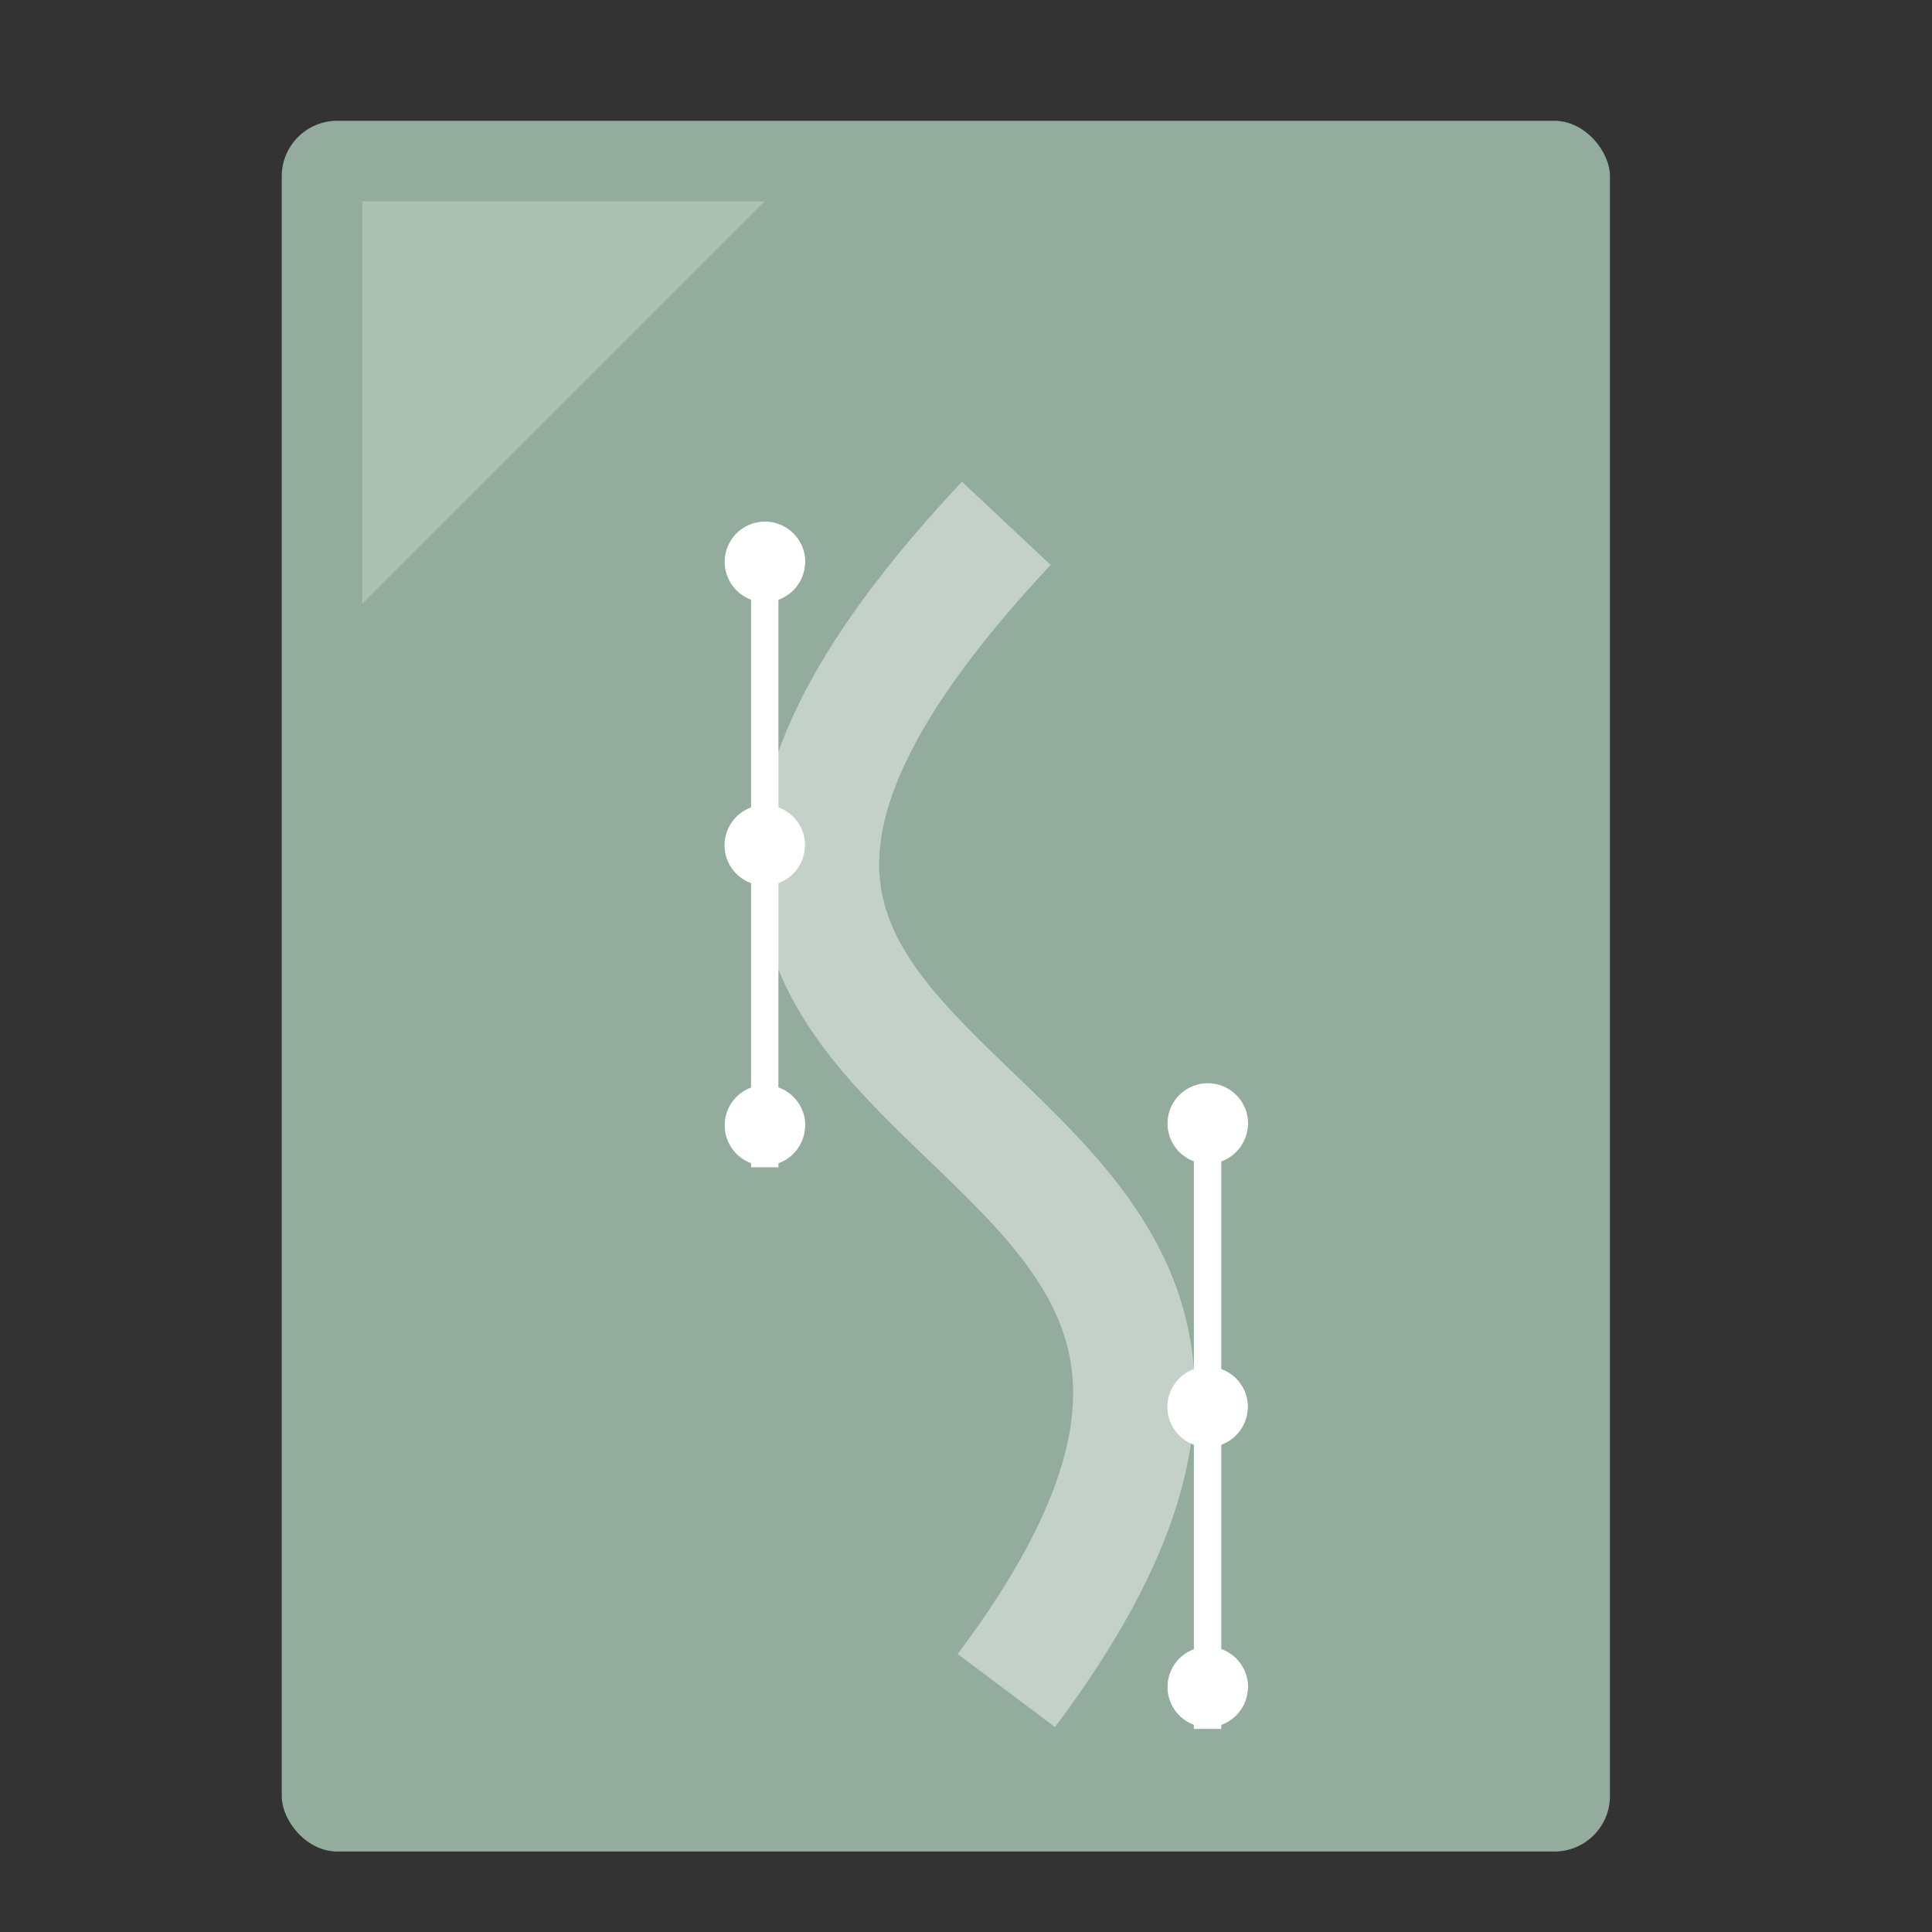 <?xml version="1.0" encoding="UTF-8" standalone="no"?>
<!-- Created with Inkscape (http://www.inkscape.org/) -->

<svg
   xmlns:dc="http://purl.org/dc/elements/1.1/"
   xmlns:cc="http://creativecommons.org/ns#"
   xmlns:rdf="http://www.w3.org/1999/02/22-rdf-syntax-ns#"
   xmlns:svg="http://www.w3.org/2000/svg"
   xmlns="http://www.w3.org/2000/svg"
   xmlns:sodipodi="http://sodipodi.sourceforge.net/DTD/sodipodi-0.dtd"
   xmlns:inkscape="http://www.inkscape.org/namespaces/inkscape"
   width="48"
   height="48"
   viewBox="0 0 12.7 12.7"
   version="1.1"
   id="svg8"
   inkscape:version="0.92.2 (5c3e80d, 2017-08-06)"
   sodipodi:docname="application-drawing-template.svg">
  <rect x="0" y="0" width="12.7" height="12.7" fill="#333333" stroke="none"/>
  <defs
     id="defs2" />
  <sodipodi:namedview
     id="base"
     pagecolor="#ffffff"
     bordercolor="#666666"
     borderopacity="1.0"
     inkscape:pageopacity="0.0"
     inkscape:pageshadow="2"
     inkscape:zoom="4"
     inkscape:cx="11.432345"
     inkscape:cy="21.666059"
     inkscape:document-units="mm"
     inkscape:current-layer="layer1"
     showgrid="true"
     inkscape:window-width="1360"
     inkscape:window-height="718"
     inkscape:window-x="0"
     inkscape:window-y="24"
     inkscape:window-maximized="1"
     units="px">
    <inkscape:grid
       type="xygrid"
       id="grid815" />
  </sodipodi:namedview>
  <g
     inkscape:label="Capa 1"
     inkscape:groupmode="layer"
     id="layer1"
     transform="translate(0,-284.3)">
    <rect
       style="opacity:1;fill:#93ac9d;fill-opacity:1;fill-rule:nonzero;stroke:none;stroke-width:0.292;stroke-linecap:round;stroke-linejoin:miter;stroke-miterlimit:4;stroke-dasharray:none;stroke-dashoffset:0;stroke-opacity:0.88"
       id="rect817"
       width="8.731"
       height="11.377"
       x="1.852"
       y="285.094"
       ry="0.365" />
    <path
       style="fill:#ffffff;fill-opacity:0.235;fill-rule:evenodd;stroke:none;stroke-width:0.073px;stroke-linecap:butt;stroke-linejoin:miter;stroke-opacity:1"
       d="M 2.381,285.623 H 5.027 L 2.381,288.269 Z"
       id="path819"
       inkscape:connector-curvature="0"
       sodipodi:nodetypes="cccc" />
    <path
       style="fill:none;stroke:#ffffff;stroke-width:0.8;stroke-linecap:butt;stroke-linejoin:miter;stroke-miterlimit:4;stroke-dasharray:none;stroke-opacity:0.446"
       d="m 6.615,287.74 c -3.969,4.233 3.175,3.44 0,7.673"
       id="path828"
       inkscape:connector-curvature="0"
       sodipodi:nodetypes="cc" />
    <g
       id="g842">
      <path
         sodipodi:nodetypes="cc"
         inkscape:connector-curvature="0"
         id="path830"
         d="m 5.027,288.004 0,3.969"
         style="fill:none;stroke:#ffffff;stroke-width:0.18;stroke-linecap:butt;stroke-linejoin:miter;stroke-opacity:1;stroke-miterlimit:4;stroke-dasharray:none" />
      <path
         d="m 5.291,289.869 a 0.265,0.265 0 0 1 -0.276,0.252 0.265,0.265 0 0 1 -0.252,-0.276 0.265,0.265 0 0 1 0.276,-0.253 0.265,0.265 0 0 1 0.253,0.275"
         sodipodi:open="true"
         sodipodi:end="0.040497747"
         sodipodi:start="0.047800379"
         sodipodi:ry="0.26458332"
         sodipodi:rx="0.26458332"
         sodipodi:cy="289.85626"
         sodipodi:cx="5.0270834"
         sodipodi:type="arc"
         id="path832"
         style="fill:#ffffff;fill-opacity:1;stroke:none;stroke-width:0.18;stroke-linecap:round;stroke-linejoin:round;stroke-miterlimit:4;stroke-dasharray:none;stroke-dashoffset:0;stroke-opacity:1" />
      <path
         style="fill:#ffffff;fill-opacity:1;stroke:none;stroke-width:0.18;stroke-linecap:round;stroke-linejoin:round;stroke-miterlimit:4;stroke-dasharray:none;stroke-dashoffset:0;stroke-opacity:1"
         id="path834"
         sodipodi:type="arc"
         sodipodi:cx="5.0273004"
         sodipodi:cy="287.99347"
         sodipodi:rx="0.26458332"
         sodipodi:ry="0.26458332"
         sodipodi:start="0.047800379"
         sodipodi:end="0.040497747"
         sodipodi:open="true"
         d="m 5.292,288.006 a 0.265,0.265 0 0 1 -0.276,0.252 0.265,0.265 0 0 1 -0.252,-0.276 0.265,0.265 0 0 1 0.276,-0.253 0.265,0.265 0 0 1 0.253,0.275" />
      <path
         d="m 5.292,291.71 a 0.265,0.265 0 0 1 -0.276,0.252 0.265,0.265 0 0 1 -0.252,-0.276 0.265,0.265 0 0 1 0.276,-0.253 0.265,0.265 0 0 1 0.253,0.275"
         sodipodi:open="true"
         sodipodi:end="0.040497747"
         sodipodi:start="0.047800379"
         sodipodi:ry="0.26458332"
         sodipodi:rx="0.26458332"
         sodipodi:cy="291.69763"
         sodipodi:cx="5.0273004"
         sodipodi:type="arc"
         id="path836"
         style="fill:#ffffff;fill-opacity:1;stroke:none;stroke-width:0.18;stroke-linecap:round;stroke-linejoin:round;stroke-miterlimit:4;stroke-dasharray:none;stroke-dashoffset:0;stroke-opacity:1" />
    </g>
    <g
       id="g852"
       transform="translate(2.911,3.692)">
      <path
         style="fill:none;stroke:#ffffff;stroke-width:0.18;stroke-linecap:butt;stroke-linejoin:miter;stroke-miterlimit:4;stroke-dasharray:none;stroke-opacity:1"
         d="m 5.027,288.004 v 3.969"
         id="path844"
         inkscape:connector-curvature="0"
         sodipodi:nodetypes="cc" />
      <path
         style="fill:#ffffff;fill-opacity:1;stroke:none;stroke-width:0.18;stroke-linecap:round;stroke-linejoin:round;stroke-miterlimit:4;stroke-dasharray:none;stroke-dashoffset:0;stroke-opacity:1"
         id="path846"
         sodipodi:type="arc"
         sodipodi:cx="5.0270834"
         sodipodi:cy="289.85626"
         sodipodi:rx="0.26458332"
         sodipodi:ry="0.26458332"
         sodipodi:start="0.047800379"
         sodipodi:end="0.040497747"
         sodipodi:open="true"
         d="m 5.291,289.869 a 0.265,0.265 0 0 1 -0.276,0.252 0.265,0.265 0 0 1 -0.252,-0.276 0.265,0.265 0 0 1 0.276,-0.253 0.265,0.265 0 0 1 0.253,0.275" />
      <path
         d="m 5.292,288.006 a 0.265,0.265 0 0 1 -0.276,0.252 0.265,0.265 0 0 1 -0.252,-0.276 0.265,0.265 0 0 1 0.276,-0.253 0.265,0.265 0 0 1 0.253,0.275"
         sodipodi:open="true"
         sodipodi:end="0.040497747"
         sodipodi:start="0.047800379"
         sodipodi:ry="0.26458332"
         sodipodi:rx="0.26458332"
         sodipodi:cy="287.99347"
         sodipodi:cx="5.0273004"
         sodipodi:type="arc"
         id="path848"
         style="fill:#ffffff;fill-opacity:1;stroke:none;stroke-width:0.18;stroke-linecap:round;stroke-linejoin:round;stroke-miterlimit:4;stroke-dasharray:none;stroke-dashoffset:0;stroke-opacity:1" />
      <path
         style="fill:#ffffff;fill-opacity:1;stroke:none;stroke-width:0.18;stroke-linecap:round;stroke-linejoin:round;stroke-miterlimit:4;stroke-dasharray:none;stroke-dashoffset:0;stroke-opacity:1"
         id="path850"
         sodipodi:type="arc"
         sodipodi:cx="5.0273004"
         sodipodi:cy="291.69763"
         sodipodi:rx="0.26458332"
         sodipodi:ry="0.26458332"
         sodipodi:start="0.047800379"
         sodipodi:end="0.040497747"
         sodipodi:open="true"
         d="m 5.292,291.71 a 0.265,0.265 0 0 1 -0.276,0.252 0.265,0.265 0 0 1 -0.252,-0.276 0.265,0.265 0 0 1 0.276,-0.253 0.265,0.265 0 0 1 0.253,0.275" />
    </g>
  </g>
</svg>
